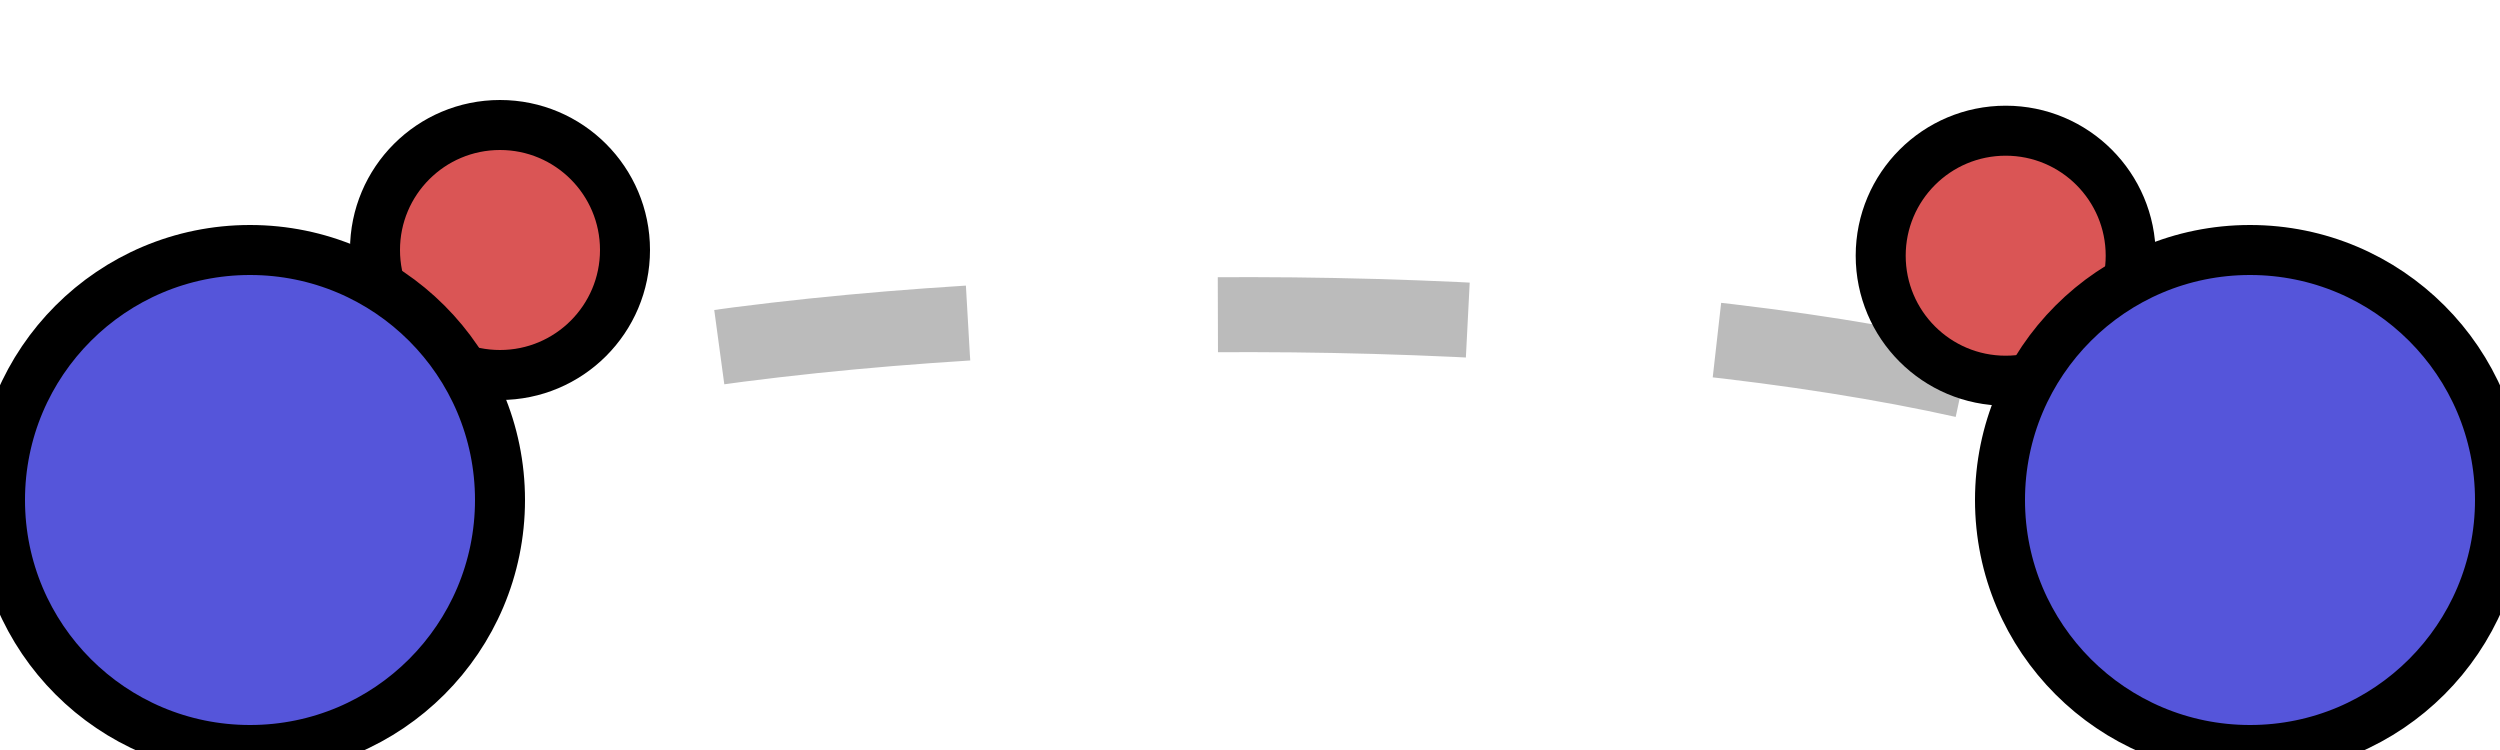 <svg version="1.1" id="Layer_1" xmlns="http://www.w3.org/2000/svg" xmlns:xlink="http://www.w3.org/1999/xlink" x="0px" y="0px" width="100px" height="30px" viewBox="0 0 100 30" enable-background="new 0 0 100 30" xml:space="preserve"><defs></defs><path d="M10,20C20,10,80.228,10.228,90,20" class="undeformed-curve" stroke="#bbbbbb" style="fill-opacity: 0; stroke-width: 3px; stroke-dasharray: 10px, 10px;"></path><line x1="10" x2="20" y1="20" y2="10" class="control-point-tangents" stroke="#000000" style="stroke-width: 2px;"></line><line x1="90" x2="80.228" y1="20" y2="10.228" class="control-point-tangents" stroke="#000000" style="stroke-width: 2px;"></line><circle cx="20" cy="10" r="5" class="control-point-inner" fill="#da5555" stroke="#000000" style="stroke-width: 2px;"></circle><circle cx="80.228" cy="10.228" r="5" class="control-point-inner" fill="#da5555" stroke="#000000" style="stroke-width: 2px;"></circle><circle cx="10" cy="20" r="10" class="control-point-handle" fill="#5555da" stroke="#000000" style="stroke-width: 2px;"></circle><circle cx="90" cy="20" r="10" class="control-point-handle" fill="#5555da" stroke="#000000" style="stroke-width: 2px;"></circle></svg>